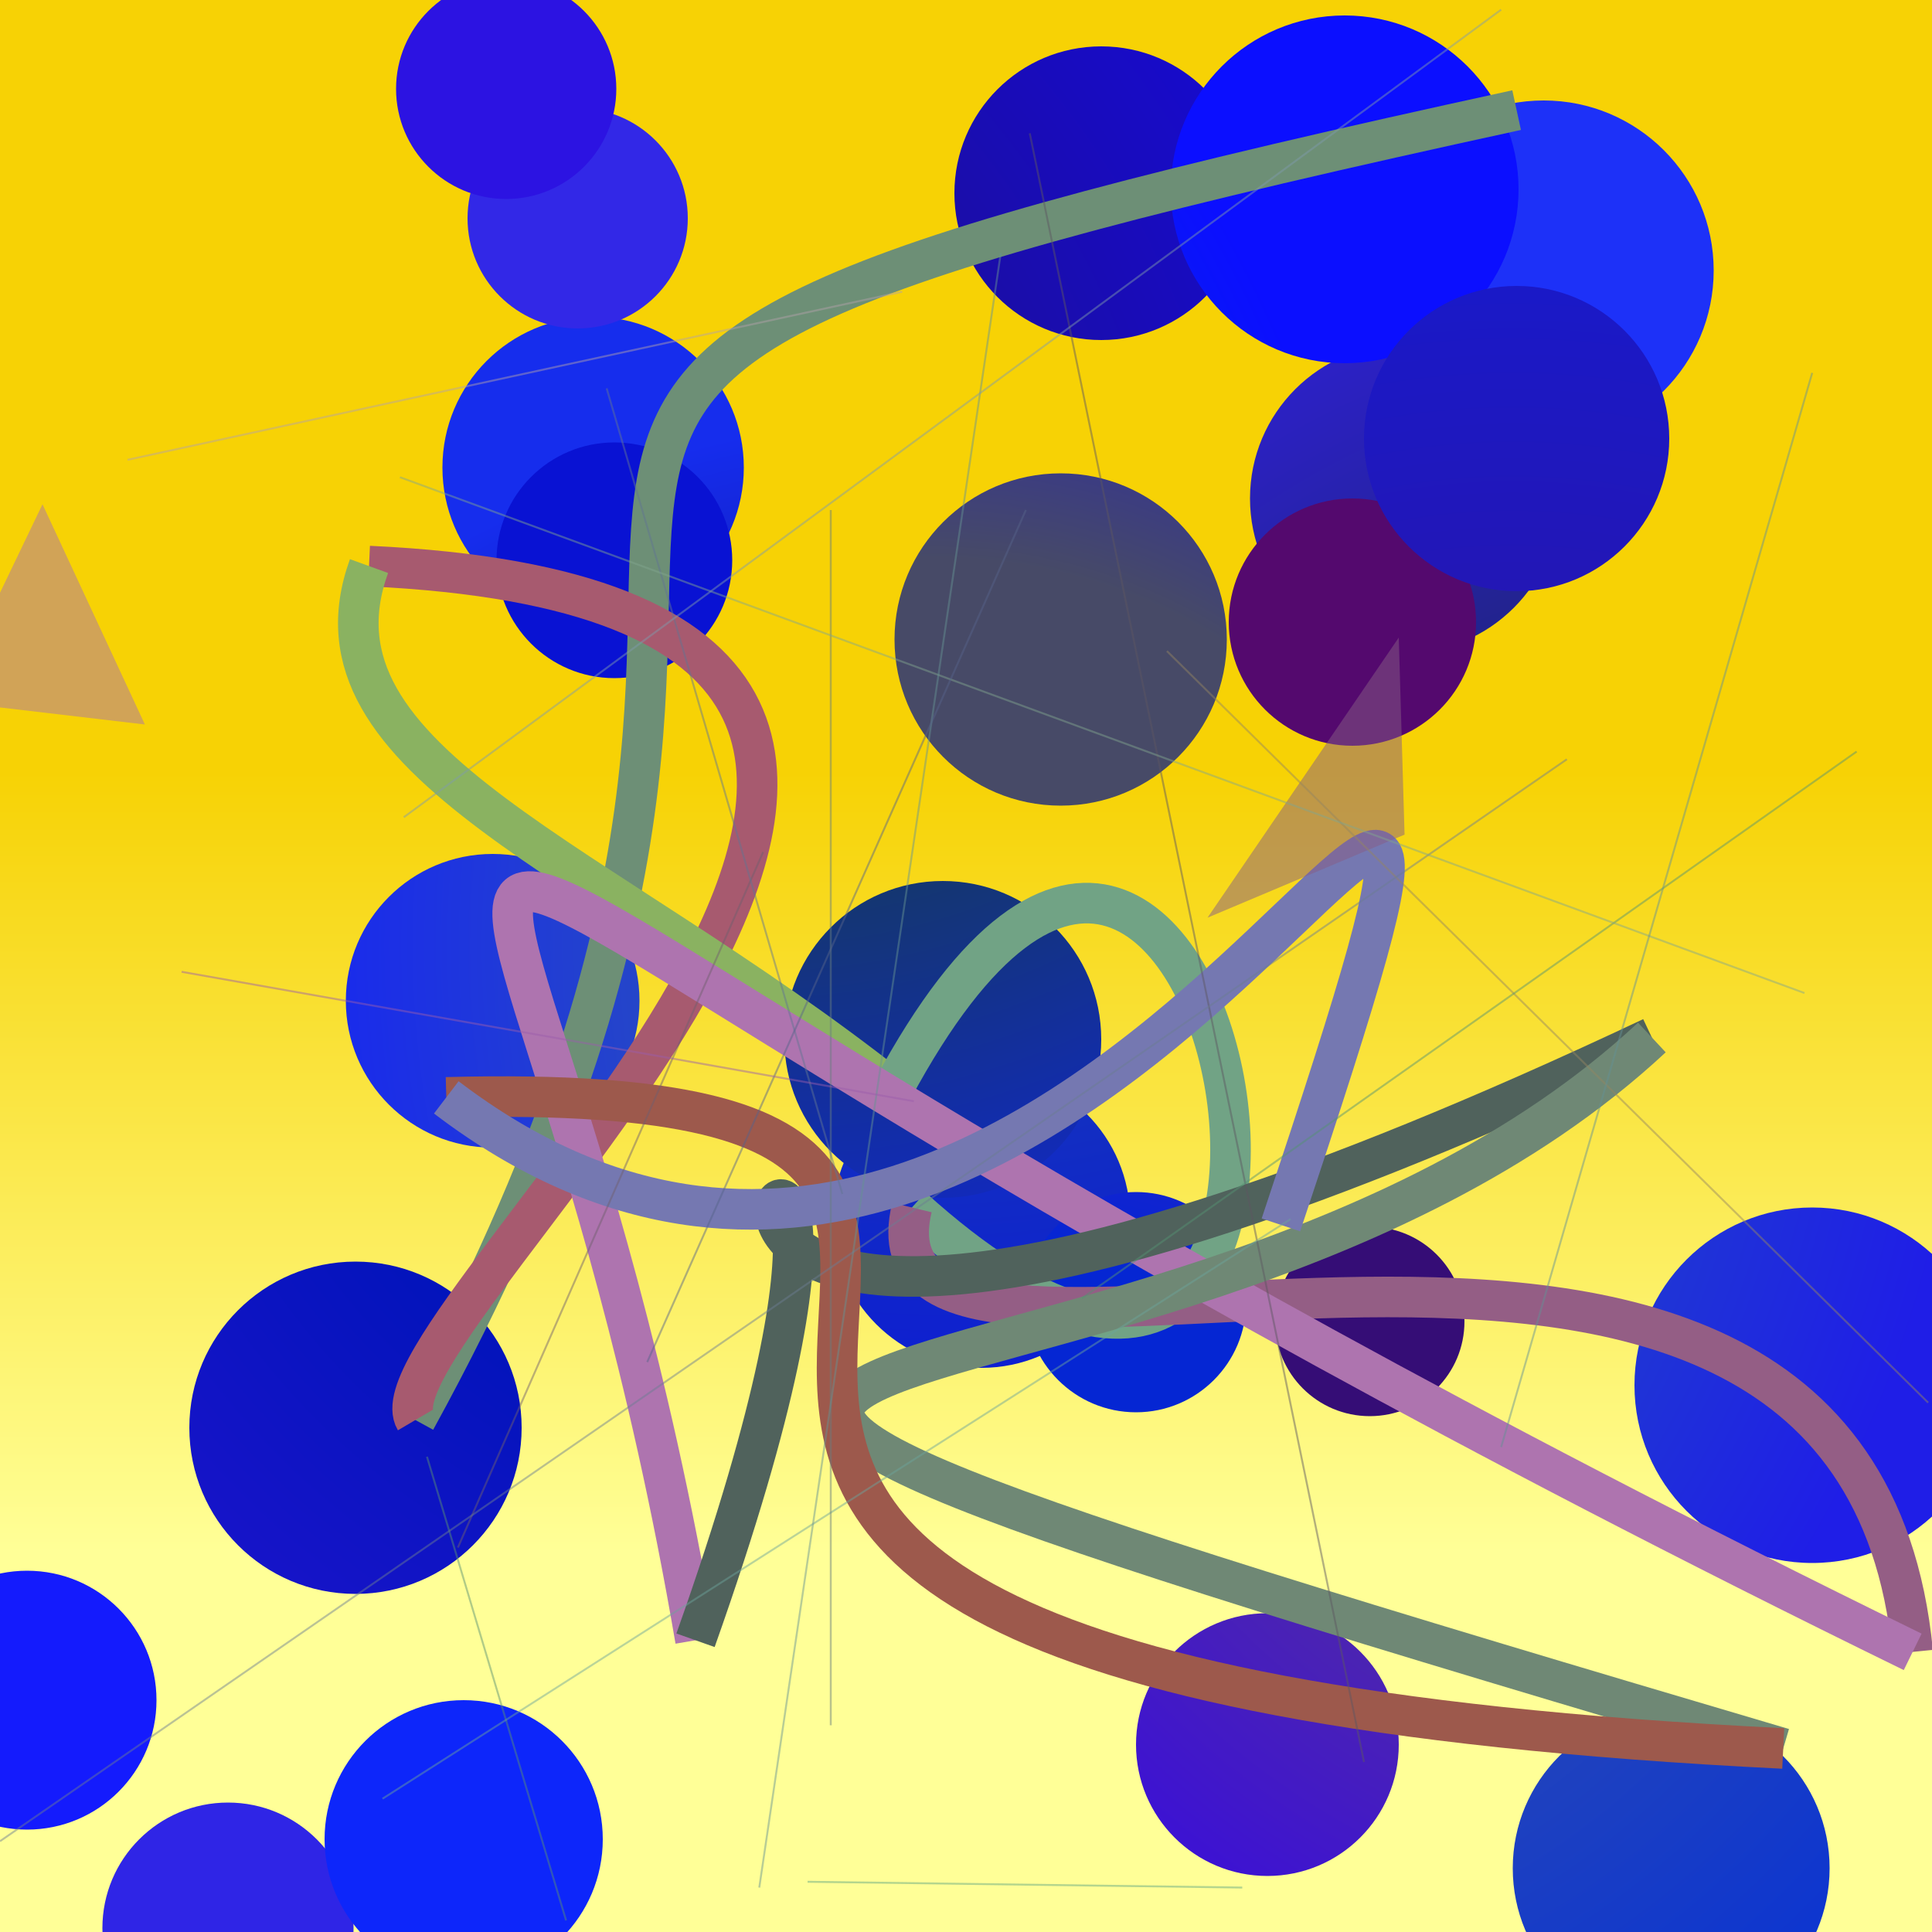 <?xml version="1.0" encoding="UTF-8"?>
<svg xmlns="http://www.w3.org/2000/svg" xmlns:xlink="http://www.w3.org/1999/xlink" width="500pt" height="500pt" viewBox="0 0 500 500" version="1.1">
<defs>
<linearGradient id="linear0" gradientUnits="userSpaceOnUse" x1="0.394" y1="0" x2="0.394" y2="1" gradientTransform="matrix(500,0,0,500,0,0)">
<stop offset="0.4" style="stop-color:rgb(96.7%,82.4%,1.8%);stop-opacity:1;"/>
<stop offset="0.8" style="stop-color:rgb(100%,100%,59.1%);stop-opacity:1;"/>
</linearGradient>
<radialGradient id="radial0" gradientUnits="userSpaceOnUse" cx="0.428" cy="0.47" fx="0.428" fy="0.47" r="0.6" gradientTransform="matrix(500,0,0,500,0,0)">
<stop offset="0.467" style="stop-color:rgb(1.2%,7.9%,73.5%);stop-opacity:1;"/>
<stop offset="0.933" style="stop-color:rgb(13.4%,7.9%,81.8%);stop-opacity:1;"/>
</radialGradient>
<radialGradient id="radial1" gradientUnits="userSpaceOnUse" cx="0.504" cy="0.773" fx="0.504" fy="0.773" r="0.6" gradientTransform="matrix(500,0,0,500,0,0)">
<stop offset="0.467" style="stop-color:rgb(4.6%,1.9%,44.1%);stop-opacity:1;"/>
<stop offset="0.933" style="stop-color:rgb(8.5%,17.5%,93%);stop-opacity:1;"/>
</radialGradient>
<radialGradient id="radial2" gradientUnits="userSpaceOnUse" cx="0.214" cy="0.314" fx="0.214" fy="0.314" r="0.6" gradientTransform="matrix(500,0,0,500,0,0)">
<stop offset="0.467" style="stop-color:rgb(10.8%,5.5%,60.9%);stop-opacity:1;"/>
<stop offset="0.933" style="stop-color:rgb(8.5%,4%,85.4%);stop-opacity:1;"/>
</radialGradient>
<radialGradient id="radial3" gradientUnits="userSpaceOnUse" cx="0.276" cy="0.474" fx="0.276" fy="0.474" r="0.6" gradientTransform="matrix(500,0,0,500,0,0)">
<stop offset="0.467" style="stop-color:rgb(23.4%,31.1%,46%);stop-opacity:1;"/>
<stop offset="0.933" style="stop-color:rgb(11.3%,19.3%,97.1%);stop-opacity:1;"/>
</radialGradient>
<radialGradient id="radial4" gradientUnits="userSpaceOnUse" cx="0.884" cy="0.607" fx="0.884" fy="0.607" r="0.6" gradientTransform="matrix(500,0,0,500,0,0)">
<stop offset="0.467" style="stop-color:rgb(12.8%,14.1%,52.6%);stop-opacity:1;"/>
<stop offset="0.933" style="stop-color:rgb(19.6%,12.1%,90.7%);stop-opacity:1;"/>
</radialGradient>
<radialGradient id="radial5" gradientUnits="userSpaceOnUse" cx="0.486" cy="0.242" fx="0.486" fy="0.242" r="0.6" gradientTransform="matrix(500,0,0,500,0,0)">
<stop offset="0.467" style="stop-color:rgb(8%,21.2%,72.7%);stop-opacity:1;"/>
<stop offset="0.933" style="stop-color:rgb(4.2%,7.6%,86.6%);stop-opacity:1;"/>
</radialGradient>
<radialGradient id="radial6" gradientUnits="userSpaceOnUse" cx="0.72" cy="0.111" fx="0.72" fy="0.111" r="0.6" gradientTransform="matrix(500,0,0,500,0,0)">
<stop offset="0.467" style="stop-color:rgb(34.1%,8.5%,74.3%);stop-opacity:1;"/>
<stop offset="0.933" style="stop-color:rgb(2%,14.8%,82.8%);stop-opacity:1;"/>
</radialGradient>
<radialGradient id="radial7" gradientUnits="userSpaceOnUse" cx="0.151" cy="0.396" fx="0.151" fy="0.396" r="0.6" gradientTransform="matrix(500,0,0,500,0,0)">
<stop offset="0.467" style="stop-color:rgb(0.2%,25.8%,78.3%);stop-opacity:1;"/>
<stop offset="0.933" style="stop-color:rgb(4.4%,5.8%,100%);stop-opacity:1;"/>
</radialGradient>
<radialGradient id="radial8" gradientUnits="userSpaceOnUse" cx="0.332" cy="0.175" fx="0.332" fy="0.175" r="0.6" gradientTransform="matrix(500,0,0,500,0,0)">
<stop offset="0.467" style="stop-color:rgb(26.6%,0.2%,41.9%);stop-opacity:1;"/>
<stop offset="0.933" style="stop-color:rgb(18.6%,14.5%,90.3%);stop-opacity:1;"/>
</radialGradient>
<radialGradient id="radial9" gradientUnits="userSpaceOnUse" cx="0.85" cy="0.666" fx="0.85" fy="0.666" r="0.6" gradientTransform="matrix(500,0,0,500,0,0)">
<stop offset="0.467" style="stop-color:rgb(20.6%,5%,46.3%);stop-opacity:1;"/>
<stop offset="0.933" style="stop-color:rgb(11.6%,8.8%,85.2%);stop-opacity:1;"/>
</radialGradient>
<radialGradient id="radial10" gradientUnits="userSpaceOnUse" cx="0.455" cy="0.513" fx="0.455" fy="0.513" r="0.6" gradientTransform="matrix(500,0,0,500,0,0)">
<stop offset="0.467" style="stop-color:rgb(11.7%,30.9%,76%);stop-opacity:1;"/>
<stop offset="0.933" style="stop-color:rgb(12.2%,11.9%,90.4%);stop-opacity:1;"/>
</radialGradient>
<radialGradient id="radial11" gradientUnits="userSpaceOnUse" cx="0.712" cy="0.49" fx="0.712" fy="0.49" r="0.6" gradientTransform="matrix(500,0,0,500,0,0)">
<stop offset="0.467" style="stop-color:rgb(17.1%,33.9%,69.8%);stop-opacity:1;"/>
<stop offset="0.933" style="stop-color:rgb(9.5%,15.3%,94.4%);stop-opacity:1;"/>
</radialGradient>
<radialGradient id="radial12" gradientUnits="userSpaceOnUse" cx="0.413" cy="0.231" fx="0.413" fy="0.231" r="0.6" gradientTransform="matrix(500,0,0,500,0,0)">
<stop offset="0.467" style="stop-color:rgb(13.5%,35.9%,69.9%);stop-opacity:1;"/>
<stop offset="0.933" style="stop-color:rgb(8%,10.4%,99.2%);stop-opacity:1;"/>
</radialGradient>
<radialGradient id="radial13" gradientUnits="userSpaceOnUse" cx="0.465" cy="0.219" fx="0.465" fy="0.219" r="0.6" gradientTransform="matrix(500,0,0,500,0,0)">
<stop offset="0.467" style="stop-color:rgb(28.6%,9.1%,62.6%);stop-opacity:1;"/>
<stop offset="0.933" style="stop-color:rgb(5%,14.9%,98%);stop-opacity:1;"/>
</radialGradient>
<radialGradient id="radial14" gradientUnits="userSpaceOnUse" cx="0.893" cy="0.594" fx="0.893" fy="0.594" r="0.6" gradientTransform="matrix(500,0,0,500,0,0)">
<stop offset="0.467" style="stop-color:rgb(31.1%,16%,66%);stop-opacity:1;"/>
<stop offset="0.933" style="stop-color:rgb(19.5%,2.2%,92.3%);stop-opacity:1;"/>
</radialGradient>
<radialGradient id="radial15" gradientUnits="userSpaceOnUse" cx="0.397" cy="0.174" fx="0.397" fy="0.174" r="0.6" gradientTransform="matrix(500,0,0,500,0,0)">
<stop offset="0.467" style="stop-color:rgb(8%,21.6%,42.1%);stop-opacity:1;"/>
<stop offset="0.933" style="stop-color:rgb(6.3%,13.5%,90.6%);stop-opacity:1;"/>
</radialGradient>
<radialGradient id="radial16" gradientUnits="userSpaceOnUse" cx="0.856" cy="0.404" fx="0.856" fy="0.404" r="0.6" gradientTransform="matrix(500,0,0,500,0,0)">
<stop offset="0.467" style="stop-color:rgb(33.1%,3.7%,43.3%);stop-opacity:1;"/>
<stop offset="0.933" style="stop-color:rgb(1.4%,14.7%,99%);stop-opacity:1;"/>
</radialGradient>
<radialGradient id="radial17" gradientUnits="userSpaceOnUse" cx="0.783" cy="0.592" fx="0.783" fy="0.592" r="0.6" gradientTransform="matrix(500,0,0,500,0,0)">
<stop offset="0.467" style="stop-color:rgb(13.8%,8.9%,71%);stop-opacity:1;"/>
<stop offset="0.933" style="stop-color:rgb(7.6%,10.3%,83.4%);stop-opacity:1;"/>
</radialGradient>
<radialGradient id="radial18" gradientUnits="userSpaceOnUse" cx="0.257" cy="0.747" fx="0.257" fy="0.747" r="0.6" gradientTransform="matrix(500,0,0,500,0,0)">
<stop offset="0.467" style="stop-color:rgb(8.8%,25.2%,45.5%);stop-opacity:1;"/>
<stop offset="0.933" style="stop-color:rgb(19.6%,15.6%,90.5%);stop-opacity:1;"/>
</radialGradient>
<radialGradient id="radial19" gradientUnits="userSpaceOnUse" cx="0.59" cy="0.896" fx="0.59" fy="0.896" r="0.6" gradientTransform="matrix(500,0,0,500,0,0)">
<stop offset="0.467" style="stop-color:rgb(12.2%,16.8%,44.9%);stop-opacity:1;"/>
<stop offset="0.933" style="stop-color:rgb(3.6%,7.1%,82.7%);stop-opacity:1;"/>
</radialGradient>
<radialGradient id="radial20" gradientUnits="userSpaceOnUse" cx="0.114" cy="0.736" fx="0.114" fy="0.736" r="0.6" gradientTransform="matrix(500,0,0,500,0,0)">
<stop offset="0.467" style="stop-color:rgb(36.4%,13.2%,54.7%);stop-opacity:1;"/>
<stop offset="0.933" style="stop-color:rgb(17.1%,7.3%,88.7%);stop-opacity:1;"/>
</radialGradient>
<radialGradient id="radial21" gradientUnits="userSpaceOnUse" cx="0.599" cy="0.652" fx="0.599" fy="0.652" r="0.6" gradientTransform="matrix(500,0,0,500,0,0)">
<stop offset="0.467" style="stop-color:rgb(14.2%,27.1%,72.6%);stop-opacity:1;"/>
<stop offset="0.933" style="stop-color:rgb(2.1%,18.8%,84.5%);stop-opacity:1;"/>
</radialGradient>
<radialGradient id="radial22" gradientUnits="userSpaceOnUse" cx="0.483" cy="0.57" fx="0.483" fy="0.57" r="0.6" gradientTransform="matrix(500,0,0,500,0,0)">
<stop offset="0.467" style="stop-color:rgb(27.8%,29.1%,40.3%);stop-opacity:1;"/>
<stop offset="0.933" style="stop-color:rgb(4.5%,0.3%,95.4%);stop-opacity:1;"/>
</radialGradient>
<clipPath id="clip1">
  <rect x="0" y="0" width="500" height="500"/>
</clipPath>
<g id="surface116" clip-path="url(#clip1)">
<rect x="0" y="0" width="500" height="500" style="fill:url(#linear0);stroke:none;"/>
<path style=" stroke:none;fill-rule:nonzero;fill:url(#radial0);" d="M 135 369.5 C 135 393.25 115.75 412.5 92 412.5 C 68.25 412.5 49 393.25 49 369.5 C 49 345.75 68.25 326.5 92 326.5 C 115.75 326.5 135 345.75 135 369.5 "/>
<path style=" stroke:none;fill-rule:nonzero;fill:url(#radial1);" d="M 192.5 121 C 192.5 142.539 175.039 160 153.5 160 C 131.961 160 114.5 142.539 114.5 121 C 114.5 99.461 131.961 82 153.5 82 C 175.039 82 192.5 99.461 192.5 121 "/>
<path style=" stroke:none;fill-rule:nonzero;fill:url(#radial2);" d="M 323 50 C 323 70.988 305.988 88 285 88 C 264.012 88 247 70.988 247 50 C 247 29.012 264.012 12 285 12 C 305.988 12 323 29.012 323 50 "/>
<path style=" stroke:none;fill-rule:nonzero;fill:url(#radial3);" d="M 443.5 70 C 443.5 94.301 423.801 114 399.5 114 C 375.199 114 355.5 94.301 355.5 70 C 355.5 45.699 375.199 26 399.5 26 C 423.801 26 443.5 45.699 443.5 70 "/>
<path style=" stroke:none;fill-rule:nonzero;fill:url(#radial4);" d="M 403.5 129 C 403.5 151.09 385.59 169 363.5 169 C 341.41 169 323.5 151.09 323.5 129 C 323.5 106.91 341.41 89 363.5 89 C 385.59 89 403.5 106.91 403.5 129 "/>
<path style=" stroke:none;fill-rule:nonzero;fill:url(#radial5);" d="M 292.5 315.5 C 292.5 336.762 275.262 354 254 354 C 232.738 354 215.5 336.762 215.5 315.5 C 215.5 294.238 232.738 277 254 277 C 275.262 277 292.5 294.238 292.5 315.5 "/>
<path style=" stroke:none;fill-rule:nonzero;fill:url(#radial6);" d="M 322.5 337 C 322.5 352.738 309.738 365.5 294 365.5 C 278.262 365.5 265.5 352.738 265.5 337 C 265.5 321.262 278.262 308.5 294 308.5 C 309.738 308.5 322.5 321.262 322.5 337 "/>
<path style=" stroke:none;fill-rule:nonzero;fill:url(#radial7);" d="M 393 49 C 393 73.852 372.852 94 348 94 C 323.148 94 303 73.852 303 49 C 303 24.148 323.148 4 348 4 C 372.852 4 393 24.148 393 49 "/>
<path style=" stroke:none;fill-rule:nonzero;fill:url(#radial8);" d="M 91.5 499 C 91.5 516.949 76.949 531.5 59 531.5 C 41.051 531.5 26.5 516.949 26.5 499 C 26.5 481.051 41.051 466.5 59 466.5 C 76.949 466.5 91.5 481.051 91.5 499 "/>
<path style=" stroke:none;fill-rule:nonzero;fill:url(#radial9);" d="M 379 342 C 379 355.531 368.031 366.5 354.5 366.5 C 340.969 366.5 330 355.531 330 342 C 330 328.469 340.969 317.5 354.5 317.5 C 368.031 317.5 379 328.469 379 342 "/>
<path style=" stroke:none;fill-rule:nonzero;fill:url(#radial10);" d="M 515 358.5 C 515 383.906 494.406 404.5 469 404.5 C 443.594 404.5 423 383.906 423 358.5 C 423 333.094 443.594 312.5 469 312.5 C 494.406 312.5 515 333.094 515 358.5 "/>
<path style=" stroke:none;fill-rule:nonzero;fill:url(#radial11);" d="M 165.5 259 C 165.5 279.988 148.488 297 127.5 297 C 106.512 297 89.5 279.988 89.5 259 C 89.5 238.012 106.512 221 127.5 221 C 148.488 221 165.5 238.012 165.5 259 "/>
<path style=" stroke:none;fill-rule:nonzero;fill:url(#radial12);" d="M 40.5 440 C 40.5 458.5 25.5 473.5 7 473.5 C -11.5 473.5 -26.5 458.5 -26.5 440 C -26.5 421.5 -11.5 406.5 7 406.5 C 25.5 406.5 40.5 421.5 40.5 440 "/>
<path style=" stroke:none;fill-rule:nonzero;fill:url(#radial13);" d="M 156 476 C 156 495.883 139.883 512 120 512 C 100.117 512 84 495.883 84 476 C 84 456.117 100.117 440 120 440 C 139.883 440 156 456.117 156 476 "/>
<path style=" stroke:none;fill-rule:nonzero;fill:url(#radial14);" d="M 362 451.5 C 362 470.277 346.777 485.5 328 485.5 C 309.223 485.5 294 470.277 294 451.5 C 294 432.723 309.223 417.5 328 417.5 C 346.777 417.5 362 432.723 362 451.5 "/>
<path style=" stroke:none;fill-rule:nonzero;fill:url(#radial15);" d="M 285 269 C 285 291.645 266.645 310 244 310 C 221.355 310 203 291.645 203 269 C 203 246.355 221.355 228 244 228 C 266.645 228 285 246.355 285 269 "/>
<path style=" stroke:none;fill-rule:nonzero;fill:url(#radial16);" d="M 382 161 C 382 178.672 367.672 193 350 193 C 332.328 193 318 178.672 318 161 C 318 143.328 332.328 129 350 129 C 367.672 129 382 143.328 382 161 "/>
<path style=" stroke:none;fill-rule:nonzero;fill:url(#radial17);" d="M 432 113.5 C 432 135.316 414.316 153 392.5 153 C 370.684 153 353 135.316 353 113.5 C 353 91.684 370.684 74 392.5 74 C 414.316 74 432 91.684 432 113.5 "/>
<path style=" stroke:none;fill-rule:nonzero;fill:url(#radial18);" d="M 178 56.5 C 178 72.238 165.238 85 149.5 85 C 133.762 85 121 72.238 121 56.5 C 121 40.762 133.762 28 149.5 28 C 165.238 28 178 40.762 178 56.5 "/>
<path style=" stroke:none;fill-rule:nonzero;fill:url(#radial19);" d="M 189.5 145 C 189.5 161.844 175.844 175.5 159 175.5 C 142.156 175.5 128.5 161.844 128.5 145 C 128.5 128.156 142.156 114.5 159 114.5 C 175.844 114.5 189.5 128.156 189.5 145 "/>
<path style=" stroke:none;fill-rule:nonzero;fill:url(#radial20);" d="M 159.5 23 C 159.5 38.738 146.738 51.5 131 51.5 C 115.262 51.5 102.5 38.738 102.5 23 C 102.5 7.262 115.262 -5.5 131 -5.5 C 146.738 -5.5 159.5 7.262 159.5 23 "/>
<path style=" stroke:none;fill-rule:nonzero;fill:url(#radial21);" d="M 473.5 483.5 C 473.5 506.145 455.145 524.5 432.5 524.5 C 409.855 524.5 391.5 506.145 391.5 483.5 C 391.5 460.855 409.855 442.5 432.5 442.5 C 455.145 442.5 473.5 460.855 473.5 483.5 "/>
<path style=" stroke:none;fill-rule:nonzero;fill:url(#radial22);" d="M 317.5 165.5 C 317.5 189.25 298.25 208.5 274.5 208.5 C 250.75 208.5 231.5 189.25 231.5 165.5 C 231.5 141.75 250.75 122.5 274.5 122.5 C 298.25 122.5 317.5 141.75 317.5 165.5 "/>
<path style="fill:none;stroke-width:0.021;stroke-linecap:butt;stroke-linejoin:miter;stroke:rgb(42.9%,56%,46.3%);stroke-opacity:1;stroke-miterlimit:10;" d="M 0.785 0.057 C 0.058 0.215 0.515 0.188 0.215 0.735 " transform="matrix(500,0,0,500,0,0)"/>
<path style="fill:none;stroke-width:0.021;stroke-linecap:butt;stroke-linejoin:miter;stroke:rgb(65.3%,35.3%,43.4%);stroke-opacity:1;stroke-miterlimit:10;" d="M 0.215 0.735 C 0.185 0.684 0.644 0.314 0.191 0.293 " transform="matrix(500,0,0,500,0,0)"/>
<path style="fill:none;stroke-width:0.021;stroke-linecap:butt;stroke-linejoin:miter;stroke:rgb(54.1%,69.7%,38.1%);stroke-opacity:1;stroke-miterlimit:10;" d="M 0.191 0.293 C 0.154 0.395 0.309 0.443 0.462 0.564 " transform="matrix(500,0,0,500,0,0)"/>
<path style="fill:none;stroke-width:0.021;stroke-linecap:butt;stroke-linejoin:miter;stroke:rgb(44.5%,63.7%,52.3%);stroke-opacity:1;stroke-miterlimit:10;" d="M 0.462 0.564 C 0.638 0.236 0.742 0.869 0.472 0.625 " transform="matrix(500,0,0,500,0,0)"/>
<path style="fill:none;stroke-width:0.021;stroke-linecap:butt;stroke-linejoin:miter;stroke:rgb(57.9%,37%,52%);stroke-opacity:1;stroke-miterlimit:10;" d="M 0.472 0.625 C 0.437 0.77 0.958 0.527 0.99 0.855 " transform="matrix(500,0,0,500,0,0)"/>
<path style="fill:none;stroke-width:0.021;stroke-linecap:butt;stroke-linejoin:miter;stroke:rgb(68.2%,45.5%,68.4%);stroke-opacity:1;stroke-miterlimit:10;" d="M 0.99 0.855 C 0.039 0.39 0.262 0.276 0.36 0.849 " transform="matrix(500,0,0,500,0,0)"/>
<path style="fill:none;stroke-width:0.021;stroke-linecap:butt;stroke-linejoin:miter;stroke:rgb(31.3%,38.3%,36.3%);stroke-opacity:1;stroke-miterlimit:10;" d="M 0.36 0.849 C 0.537 0.35 0.132 0.878 0.855 0.537 " transform="matrix(500,0,0,500,0,0)"/>
<path style="fill:none;stroke-width:0.021;stroke-linecap:butt;stroke-linejoin:miter;stroke:rgb(43.6%,53.5%,45.9%);stroke-opacity:1;stroke-miterlimit:10;" d="M 0.855 0.537 C 0.591 0.783 0.029 0.641 0.923 0.905 " transform="matrix(500,0,0,500,0,0)"/>
<path style="fill:none;stroke-width:0.021;stroke-linecap:butt;stroke-linejoin:miter;stroke:rgb(61.6%,35%,30%);stroke-opacity:1;stroke-miterlimit:10;" d="M 0.923 0.905 C 0.05 0.862 0.721 0.555 0.231 0.568 " transform="matrix(500,0,0,500,0,0)"/>
<path style="fill:none;stroke-width:0.021;stroke-linecap:butt;stroke-linejoin:miter;stroke:rgb(45.9%,47%,69.4%);stroke-opacity:1;stroke-miterlimit:10;" d="M 0.231 0.568 C 0.567 0.824 0.835 0.118 0.663 0.634 " transform="matrix(500,0,0,500,0,0)"/>
<path style=" stroke:none;fill-rule:nonzero;fill:rgb(66.8%,45.5%,65.9%);fill-opacity:0.498;" d="M 37.5 187.5 L -13.5 181.5 L 11 130.5 L 37.5 187.5 "/>
<path style=" stroke:none;fill-rule:nonzero;fill:rgb(53.1%,36.2%,51.9%);fill-opacity:0.498;" d="M 312.5 237.5 L 363.5 216 L 362 165 L 312.5 237.5 "/>
<path style="fill:none;stroke-width:0.001;stroke-linecap:butt;stroke-linejoin:miter;stroke:rgb(36.5%,33.6%,38.2%);stroke-opacity:0.468;stroke-miterlimit:10;" d="M 0.706 0.912 L 0.533 0.069 " transform="matrix(500,0,0,500,0,0)"/>
<path style="fill:none;stroke-width:0.001;stroke-linecap:butt;stroke-linejoin:miter;stroke:rgb(58.1%,52.1%,37.8%);stroke-opacity:0.468;stroke-miterlimit:10;" d="M 0.998 0.726 L 0.604 0.337 " transform="matrix(500,0,0,500,0,0)"/>
<path style="fill:none;stroke-width:0.001;stroke-linecap:butt;stroke-linejoin:miter;stroke:rgb(69.3%,62.7%,66.6%);stroke-opacity:0.468;stroke-miterlimit:10;" d="M 0.066 0.238 L 0.467 0.151 " transform="matrix(500,0,0,500,0,0)"/>
<path style="fill:none;stroke-width:0.001;stroke-linecap:butt;stroke-linejoin:miter;stroke:rgb(44%,37.1%,42.6%);stroke-opacity:0.468;stroke-miterlimit:10;" d="M 0.237 0.801 L 0.395 0.441 " transform="matrix(500,0,0,500,0,0)"/>
<path style="fill:none;stroke-width:0.001;stroke-linecap:butt;stroke-linejoin:miter;stroke:rgb(37.6%,45.9%,56.8%);stroke-opacity:0.468;stroke-miterlimit:10;" d="M 0.314 0.201 L 0.436 0.618 " transform="matrix(500,0,0,500,0,0)"/>
<path style="fill:none;stroke-width:0.001;stroke-linecap:butt;stroke-linejoin:miter;stroke:rgb(34.7%,56.1%,44.4%);stroke-opacity:0.468;stroke-miterlimit:10;" d="M 0.293 0.994 L 0.221 0.754 " transform="matrix(500,0,0,500,0,0)"/>
<path style="fill:none;stroke-width:0.001;stroke-linecap:butt;stroke-linejoin:miter;stroke:rgb(37.3%,64.4%,50.7%);stroke-opacity:0.468;stroke-miterlimit:10;" d="M 0.643 0.977 L 0.418 0.974 " transform="matrix(500,0,0,500,0,0)"/>
<path style="fill:none;stroke-width:0.001;stroke-linecap:butt;stroke-linejoin:miter;stroke:rgb(41.9%,63.9%,60.2%);stroke-opacity:0.468;stroke-miterlimit:10;" d="M 0.198 0.931 L 0.668 0.631 " transform="matrix(500,0,0,500,0,0)"/>
<path style="fill:none;stroke-width:0.001;stroke-linecap:butt;stroke-linejoin:miter;stroke:rgb(33.2%,57%,44.6%);stroke-opacity:0.468;stroke-miterlimit:10;" d="M 0.56 0.672 L 0.961 0.389 " transform="matrix(500,0,0,500,0,0)"/>
<path style="fill:none;stroke-width:0.001;stroke-linecap:butt;stroke-linejoin:miter;stroke:rgb(40.5%,48.8%,49.3%);stroke-opacity:0.468;stroke-miterlimit:10;" d="M 0.43 0.264 L 0.43 0.893 " transform="matrix(500,0,0,500,0,0)"/>
<path style="fill:none;stroke-width:0.001;stroke-linecap:butt;stroke-linejoin:miter;stroke:rgb(42.5%,48.6%,56.8%);stroke-opacity:0.468;stroke-miterlimit:10;" d="M 0.811 0.393 L 0 0.953 " transform="matrix(500,0,0,500,0,0)"/>
<path style="fill:none;stroke-width:0.001;stroke-linecap:butt;stroke-linejoin:miter;stroke:rgb(50.2%,64.8%,55.1%);stroke-opacity:0.468;stroke-miterlimit:10;" d="M 0.934 0.514 L 0.207 0.247 " transform="matrix(500,0,0,500,0,0)"/>
<path style="fill:none;stroke-width:0.001;stroke-linecap:butt;stroke-linejoin:miter;stroke:rgb(38.7%,56.1%,58.3%);stroke-opacity:0.468;stroke-miterlimit:10;" d="M 0.777 0.749 L 0.938 0.193 " transform="matrix(500,0,0,500,0,0)"/>
<path style="fill:none;stroke-width:0.001;stroke-linecap:butt;stroke-linejoin:miter;stroke:rgb(39.6%,57.4%,57%);stroke-opacity:0.468;stroke-miterlimit:10;" d="M 0.518 0.131 L 0.393 0.977 " transform="matrix(500,0,0,500,0,0)"/>
<path style="fill:none;stroke-width:0.001;stroke-linecap:butt;stroke-linejoin:miter;stroke:rgb(33.4%,39.2%,53.5%);stroke-opacity:0.468;stroke-miterlimit:10;" d="M 0.531 0.264 L 0.335 0.705 " transform="matrix(500,0,0,500,0,0)"/>
<path style="fill:none;stroke-width:0.001;stroke-linecap:butt;stroke-linejoin:miter;stroke:rgb(60.2%,36.3%,67.2%);stroke-opacity:0.468;stroke-miterlimit:10;" d="M 0.473 0.57 L 0.094 0.503 " transform="matrix(500,0,0,500,0,0)"/>
<path style="fill:none;stroke-width:0.001;stroke-linecap:butt;stroke-linejoin:miter;stroke:rgb(50%,60.2%,66.8%);stroke-opacity:0.468;stroke-miterlimit:10;" d="M 0.777 0.005 L 0.209 0.423 " transform="matrix(500,0,0,500,0,0)"/>
</g>
</defs>
<g id="surface113">
<use xlink:href="#surface116"/>
</g>
</svg>
